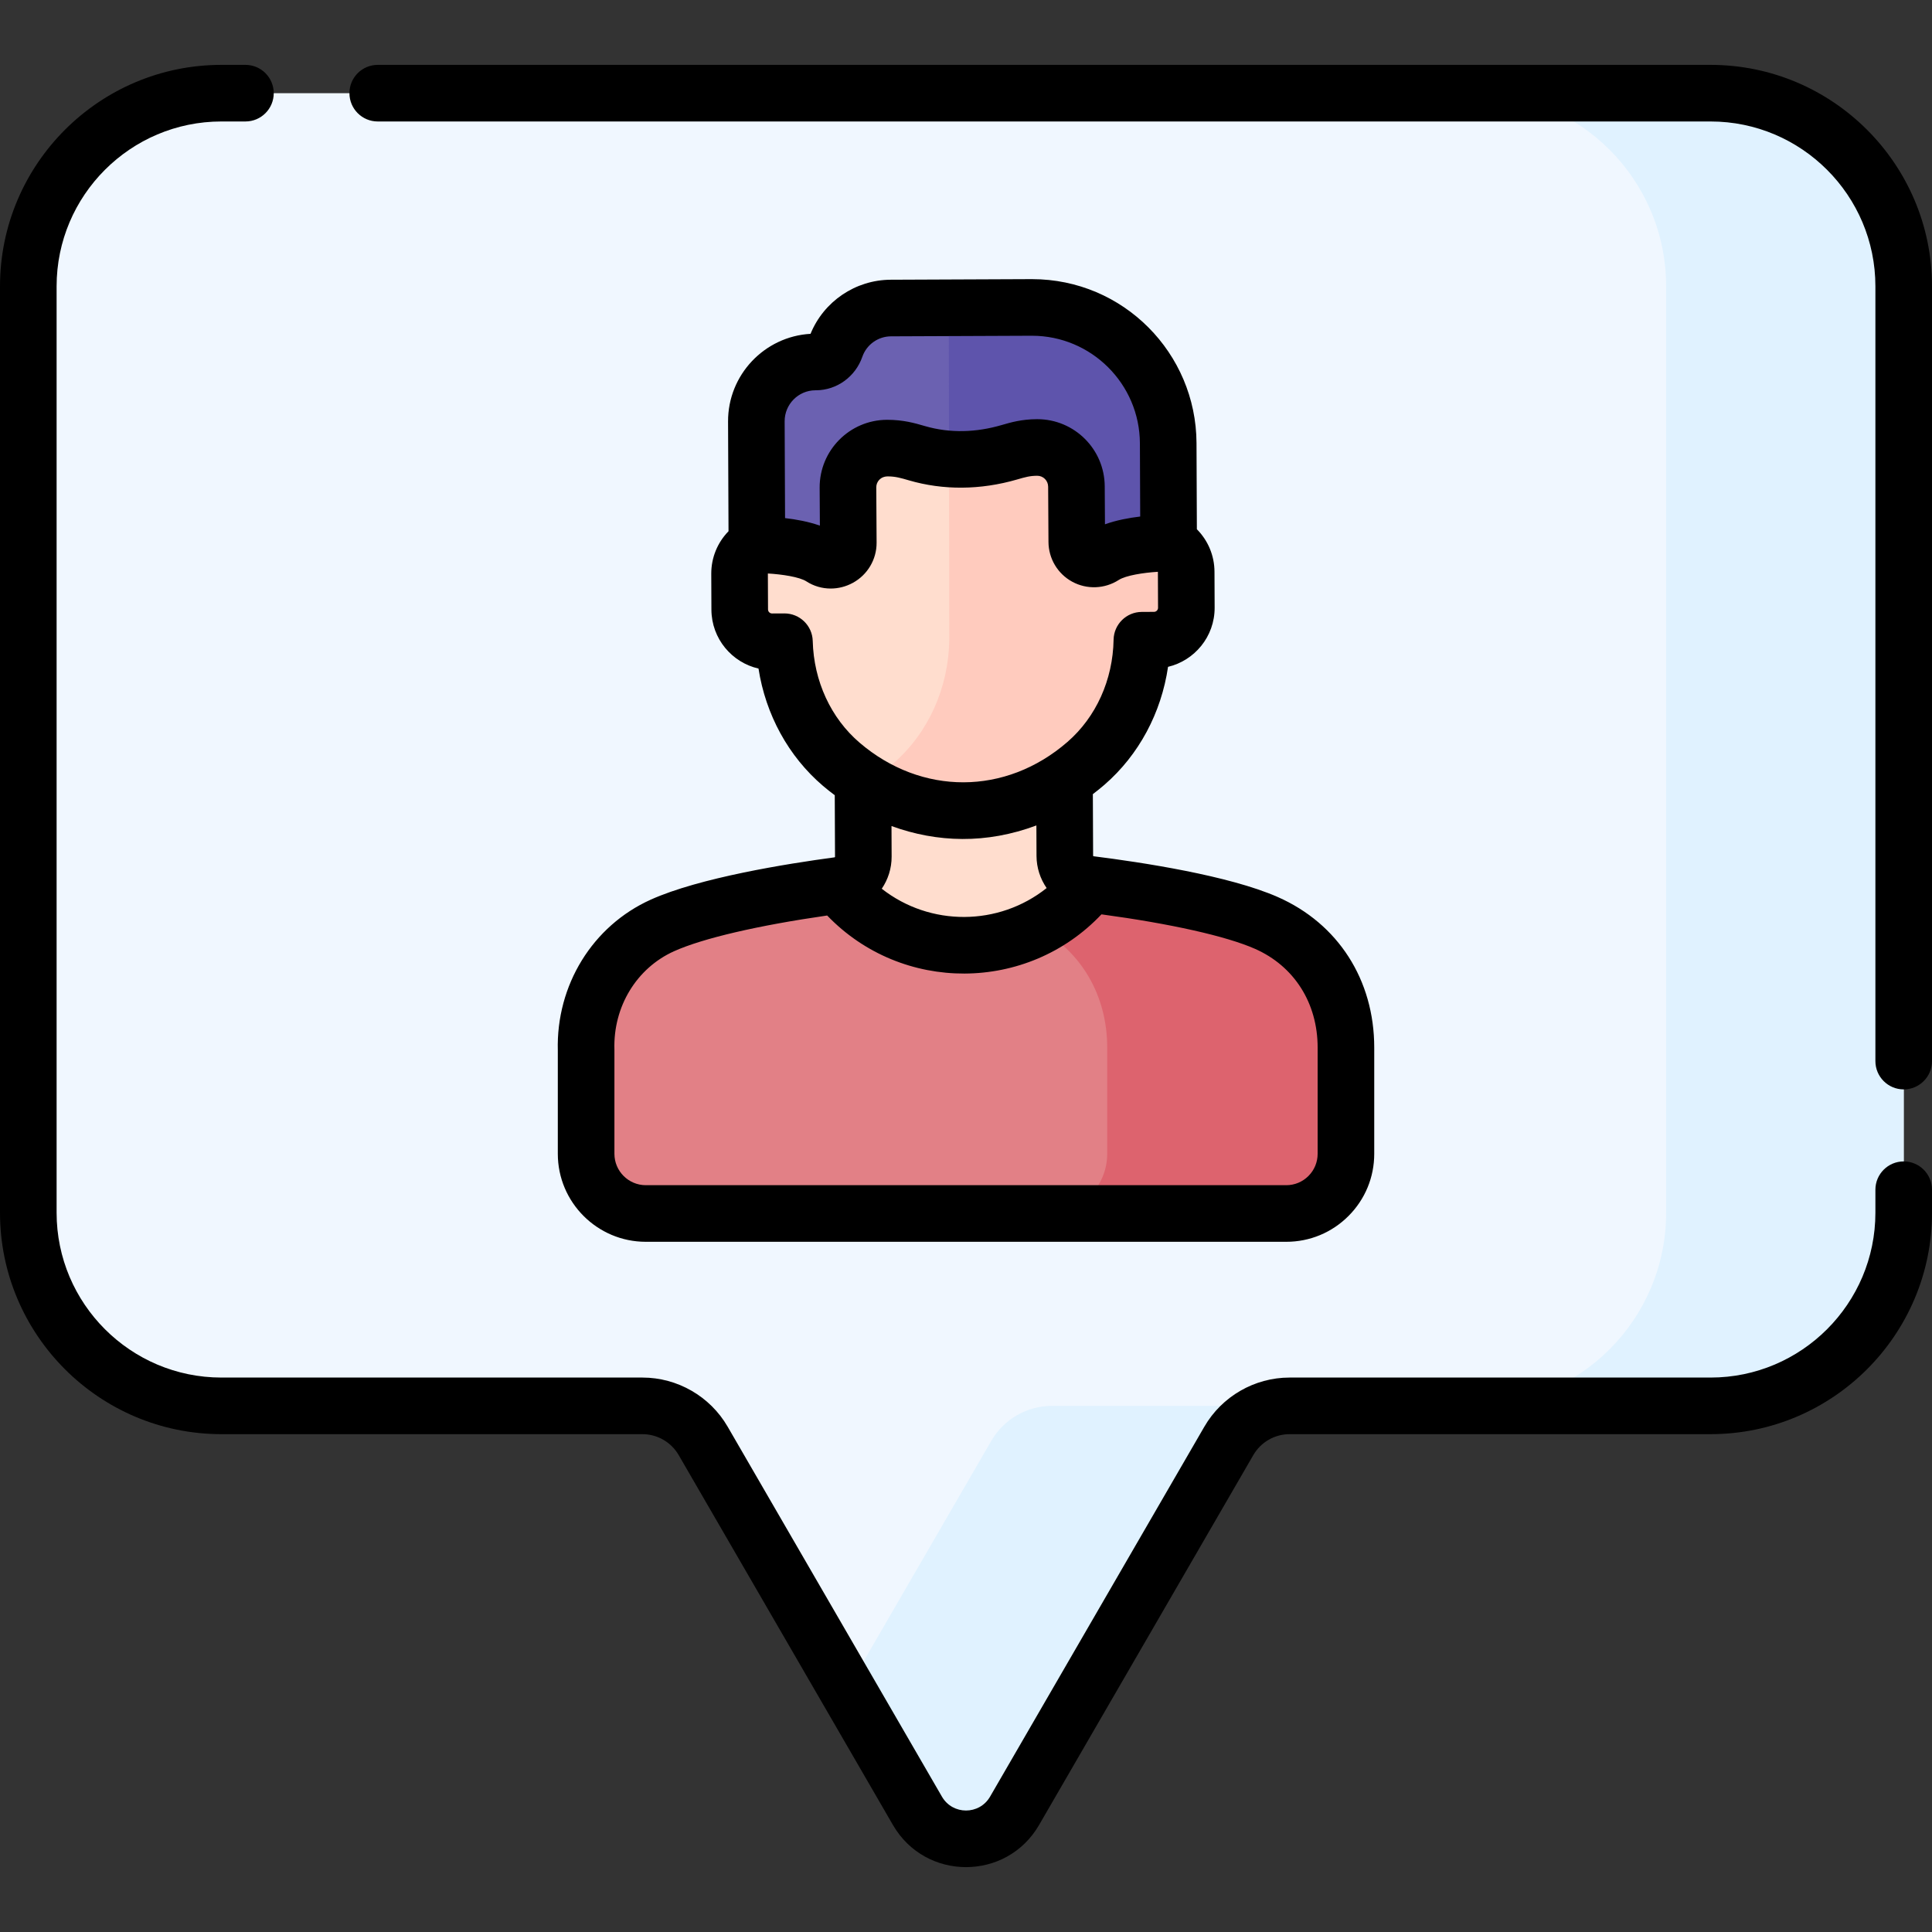<svg id="Capa_1" enable-background="new 0 0 512 512" height="512" viewBox="0 0 512 512" width="512" xmlns="http://www.w3.org/2000/svg"><rect x="0" y="0" width="512" height="512" fill="#333333" stroke="none"/><g><path d="m453.317 24.694h-394.634c-28.268 0-51.183 22.915-51.183 51.183v245.51c0 28.268 22.915 51.183 51.183 51.183h111.569c6.634 0 12.765 3.534 16.09 9.275l56.788 98.044c5.729 9.891 20.01 9.891 25.739 0l56.788-98.044c3.325-5.74 9.456-9.275 16.09-9.275h111.569c28.268 0 51.183-22.915 51.183-51.183v-245.51c.001-28.268-22.914-51.183-51.182-51.183z" fill="#f0f7ff"/><g><g><g><g><g><g><path d="m305.74 143.001-3.23.014-.016-3.793-.038-9.066c-.054-12.802-5.362-25.184-15.098-33.496-7.633-6.517-18.348-12.188-32.471-12.286-14.122.217-24.788 5.978-32.366 12.559-9.666 8.394-14.869 20.821-14.815 33.622l.038 9.067.016 3.793-3.23.014c-4.735.02-8.558 3.875-8.538 8.61l.04 9.502c.02 4.735 3.875 8.558 8.61 8.538l3.243-.014c.32 12.443 5.599 24.398 15.081 32.493 7.633 6.517 18.348 12.188 32.471 12.286 14.122-.217 24.789-5.978 32.366-12.559 9.413-8.174 14.592-20.174 14.806-32.619l3.243-.014c4.735-.02 8.558-3.875 8.538-8.61l-.04-9.502c-.019-4.737-3.874-8.559-8.61-8.539z" fill="#ffddce"/></g></g></g></g></g></g><path d="m288.881 234.358c-3.812-.478-6.678-3.707-6.694-7.549l-.147-34.948-53.398.225.147 34.948c.016 3.842-2.823 7.095-6.63 7.605 0 0-9.86 33.699 33.503 33.516s33.219-33.797 33.219-33.797z" fill="#ffddce"/><path d="m314.351 151.539c-.02-4.735-3.875-8.558-8.61-8.538l-3.23.014-.016-3.793-.038-9.067c-.054-12.802-5.362-25.184-15.098-33.496-7.633-6.517-18.348-12.188-32.471-12.286-1.174.018-2.316.088-3.442.18l.123 85.112c-.215 12.445-5.393 24.445-14.806 32.619-2.107 1.829-4.461 3.589-7.053 5.19 6.826 4.213 15.354 7.297 25.729 7.369 14.122-.217 24.789-5.978 32.366-12.559 9.413-8.174 14.591-20.174 14.806-32.619l3.243-.014c4.735-.02 8.558-3.875 8.538-8.61z" fill="#ffcbbe"/><path d="m273.325 81.474-37.239.157c-6.785.029-12.535 4.394-14.641 10.458-.782 2.253-2.816 3.83-5.201 3.84l-.176.001c-8.667.037-15.663 7.092-15.626 15.758l.138 32.721s11.717-.189 17.205 3.372c2.835 1.84 7.038-.201 7.022-3.924l-.088-14.672c-.024-5.734 4.6-10.403 10.334-10.435l.14-.001c6.652-.028 9.38 3 17.899 2.964l1.835-.008c11.214-.047 13.056-3.094 19.893-3.123 5.744-.032 10.424 4.603 10.449 10.347l.088 14.652c.015 3.593 3.979 5.791 7.075 3.801 5.518-3.547 17.268-3.435 17.268-3.435l-.112-26.52c-.086-19.939-16.32-36.037-36.263-35.953z" fill="#6b61b1"/><path d="m309.586 117.43c-.084-19.942-16.319-36.041-36.261-35.956l-21.885.092.058 40.117c.509.022 1.037.034 1.593.032l1.835-.008c11.214-.047 13.056-3.094 19.893-3.123 5.744-.032 10.424 4.603 10.449 10.347l.088 14.652c.015 3.593 3.979 5.791 7.075 3.801 5.518-3.547 17.268-3.435 17.268-3.435z" fill="#5e54ac"/><path d="m262.701 381.844-38.179 65.916 18.609 32.128c5.729 9.891 20.01 9.891 25.739 0l56.788-98.044c3.325-5.741 9.456-9.275 16.09-9.275h-62.956c-6.634 0-12.766 3.534-16.091 9.275z" fill="#e0f2ff"/><path d="m453.317 24.694h-62.956c28.268 0 51.183 22.915 51.183 51.183v245.51c0 28.268-22.915 51.183-51.183 51.183h62.956c28.268 0 51.183-22.915 51.183-51.183v-245.51c0-28.268-22.915-51.183-51.183-51.183z" fill="#e0f2ff"/><path d="m504.5 307.787c-4.143 0-7.5 3.358-7.5 7.5v6.098c0 24.087-19.596 43.683-43.683 43.683h-111.569c-9.278 0-17.931 4.987-22.581 13.016l-56.788 98.044c-2.843 4.909-9.919 4.901-12.758 0l-56.788-98.044c-4.65-8.028-13.302-13.016-22.58-13.016h-111.57c-24.087 0-43.683-19.596-43.683-43.683v-245.51c0-24.086 19.596-43.683 43.683-43.683h6.359c4.142 0 7.5-3.358 7.5-7.5s-3.358-7.5-7.5-7.5h-6.359c-32.358 0-58.683 26.325-58.683 58.683v245.51c0 32.358 26.325 58.683 58.683 58.683h111.569c3.944 0 7.623 2.121 9.601 5.534l56.788 98.043c8.614 14.872 30.093 14.893 38.719 0l56.788-98.044c1.977-3.414 5.655-5.534 9.601-5.534h111.569c32.357 0 58.683-26.325 58.683-58.683v-6.098c-.001-4.141-3.358-7.499-7.501-7.499z"/><path d="m453.317 17.192h-353.212c-4.142 0-7.5 3.358-7.5 7.5s3.358 7.5 7.5 7.5h353.212c24.087 0 43.683 19.596 43.683 43.683v205.328c0 4.142 3.357 7.5 7.5 7.5s7.5-3.358 7.5-7.5v-205.328c0-32.358-26.325-58.683-58.683-58.683z"/><path d="m356.688 277.625c0-14.631-7.714-27.152-21.106-33.048-12.234-5.385-35.332-8.793-46.702-10.22l-.068.085c-17.057 21.336-49.472 21.432-66.654.196-11.358 1.523-34.426 5.125-46.614 10.613-13.249 5.97-20.618 19.335-20.218 33.065v27.453c0 8.737 7.082 15.819 15.819 15.819h169.722c8.744 0 15.829-7.098 15.819-15.842z" fill="#e28086"/><path d="m335.583 244.577c-12.234-5.385-35.332-8.793-46.702-10.22l-.068.085c-3.947 4.937-8.722 8.722-13.935 11.383 11.808 6.303 18.546 18.128 18.546 31.799l-.002 28.123c.01 8.744-7.075 15.842-15.819 15.842h63.265c8.744 0 15.829-7.098 15.819-15.842l.002-28.123c-.001-14.631-7.714-27.152-21.106-33.047z" fill="#dd636e"/><path d="m338.604 237.713c-12.922-5.689-36.109-9.205-48.784-10.796-.002 0-.004-.001-.006-.001-.074-.009-.127-.068-.127-.139l-.069-16.322c1.052-.802 2.091-1.63 3.103-2.509 9.098-7.9 15.029-19.021 16.823-31.227 6.99-1.651 12.379-7.974 12.347-15.71l-.04-9.502c-.018-4.299-1.738-8.302-4.668-11.247l-.096-22.861c-.101-23.752-19.326-43.425-43.604-43.425-.062 0-.126 0-.189 0l-37.239.157c-9.356.039-17.747 5.75-21.256 14.337-12.212.697-21.909 10.879-21.856 23.252l.122 29.063c-2.905 2.969-4.591 6.987-4.573 11.286l.04 9.502c.032 7.717 5.457 14.009 12.479 15.605 1.896 12.191 7.921 23.261 17.085 31.084 1.02.87 2.065 1.69 3.124 2.482l.069 16.323c0 .071-.053.129-.126.139h-.001c-12.659 1.697-35.82 5.41-48.699 11.208-15.438 6.957-25.098 22.652-24.636 40.008v27.349c0 12.858 10.461 23.319 23.319 23.319h169.722c6.232 0 12.091-2.429 16.497-6.84 4.407-4.412 6.83-10.275 6.822-16.501l.002-28.123c-.001-17.939-9.565-32.86-25.585-39.911zm-122.515-134.283h.188c5.493-.023 10.417-3.592 12.253-8.88 1.121-3.227 4.169-5.404 7.587-5.418l37.239-.157h.122c15.719 0 28.541 12.755 28.607 28.489l.082 19.421c-2.933.347-6.281.964-9.341 2.06l-.06-10.042c-.041-9.866-8.042-17.816-17.877-17.816-.034 0-.069 0-.103 0-4.05.017-6.885.842-9.387 1.57-6.634 1.93-13.566 2.221-20.331.244-2.671-.78-5.661-1.639-9.904-1.647h-.155c-9.852.055-17.833 8.114-17.792 17.98l.061 10.065c-3.03-1.069-6.333-1.666-9.229-1.995l-.108-25.645c-.018-4.52 3.642-8.21 8.148-8.229zm-.706 66.442c-.104-4.067-3.432-7.308-7.497-7.308-.011 0-.021 0-.032 0l-3.243.014c-.001 0-.003 0-.004 0-.59 0-1.072-.479-1.074-1.07l-.04-9.501c0-.009.004-.017.004-.026 3.769.218 8.397.918 10.207 2.093 1.944 1.261 4.181 1.896 6.438 1.896 2.003 0 4.022-.5 5.866-1.507 3.905-2.131 6.319-6.208 6.3-10.651l-.088-14.657c-.006-1.471 1.109-2.904 3.067-2.904 2 0 3.428.417 5.578 1.045 9.033 2.638 18.907 2.617 28.728-.24 2.067-.602 3.314-.964 5.27-.973h.017c1.578 0 2.882 1.269 2.889 2.892l.088 14.639c.019 4.408 2.434 8.452 6.303 10.554 3.873 2.104 8.596 1.923 12.328-.475 1.861-1.196 6.508-1.924 10.359-2.16.001.013.006.024.006.037l.04 9.501c.002.592-.478 1.076-1.07 1.079l-3.243.014c-4.079.017-7.396 3.292-7.467 7.371-.183 10.626-4.639 20.498-12.225 27.085-16.4 14.241-38.67 14.217-55.051.232-7.643-6.523-12.182-16.357-12.454-26.98zm59.27 48.881.034 8.088c.014 3.136 1.002 6.069 2.682 8.504-12.703 10.139-30.886 10.229-43.693.179 1.659-2.449 2.627-5.387 2.614-8.523l-.034-8.087c12.111 4.406 25.141 4.788 38.397-.161zm74.534 87.003c.002 2.225-.862 4.318-2.435 5.893-1.572 1.573-3.661 2.44-5.884 2.44h-169.722c-4.587 0-8.319-3.732-8.319-8.319v-27.453c0-.073-.001-.146-.003-.219-.331-11.325 5.872-21.534 15.8-26.008 7.599-3.422 22.256-6.833 40.584-9.47 19.849 20.652 53.045 20.478 72.69-.307 18.35 2.483 33.036 5.771 40.663 9.127 10.412 4.583 16.627 14.371 16.627 26.183z"/></g></svg>